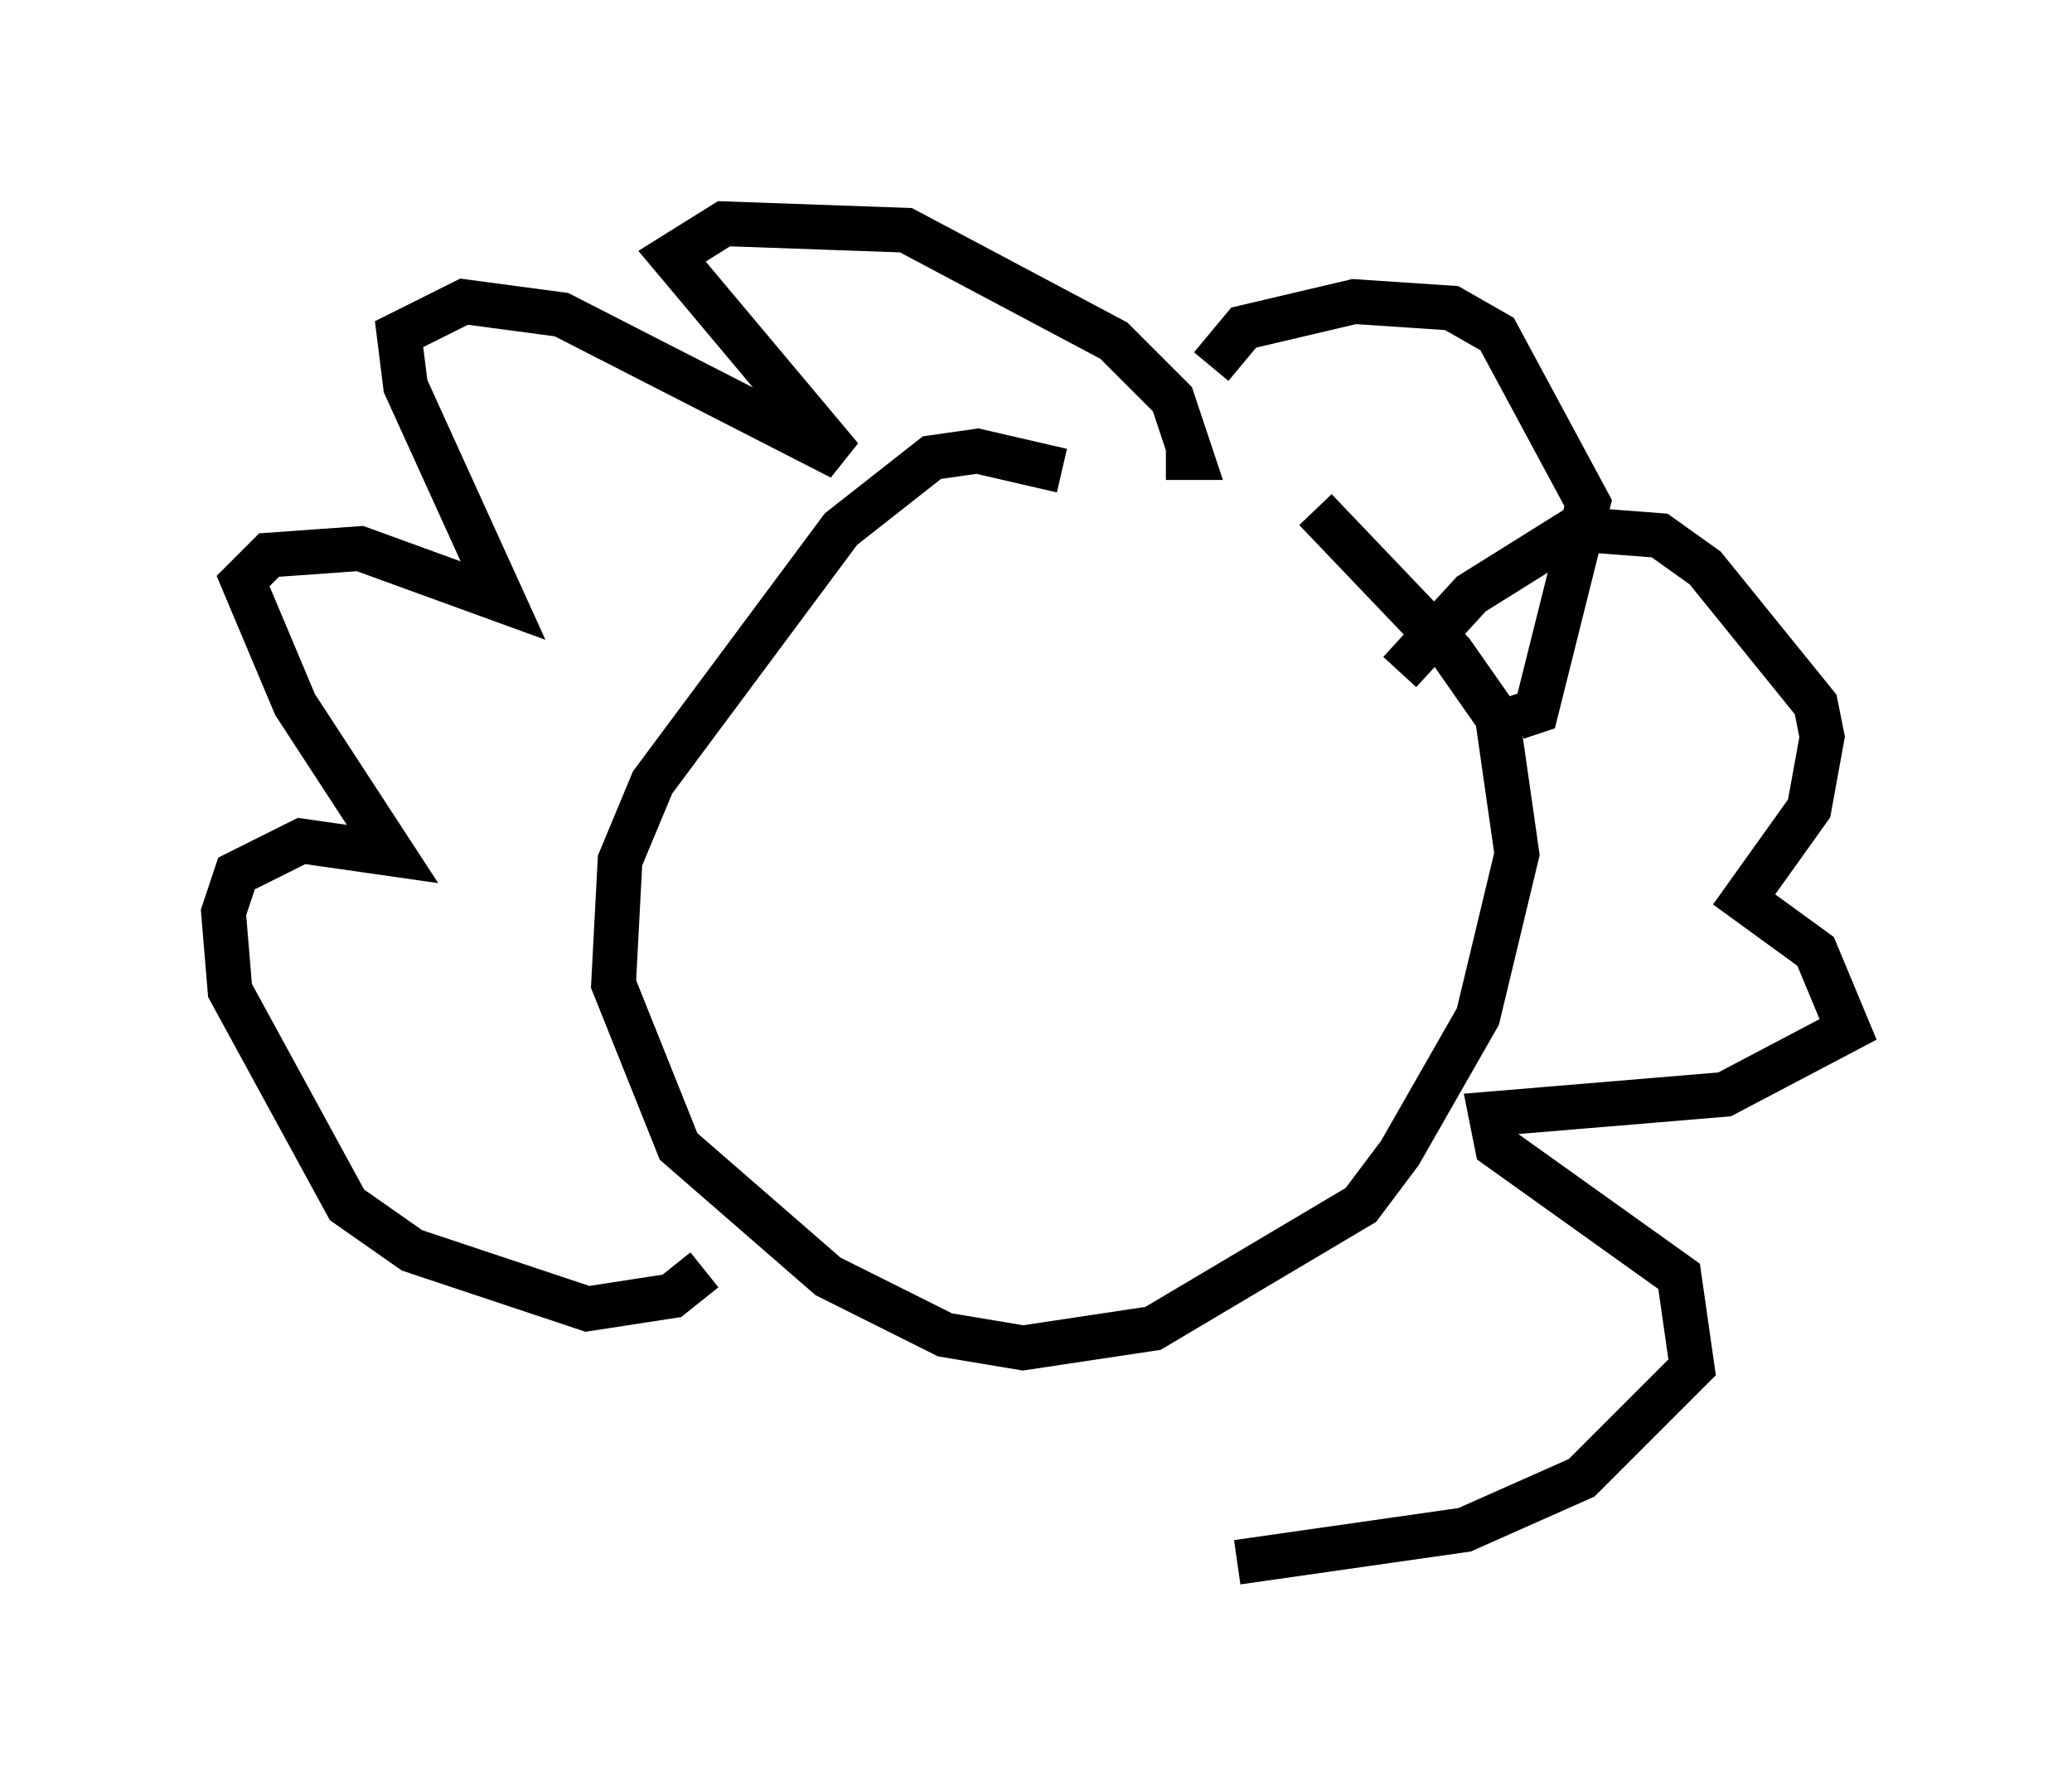 <?xml version="1.0" encoding="utf-8" ?>
<svg baseProfile="full" height="39.922" version="1.1" width="46.313" xmlns="http://www.w3.org/2000/svg" xmlns:ev="http://www.w3.org/2001/xml-events" xmlns:xlink="http://www.w3.org/1999/xlink"><defs /><rect fill="white" height="39.922" width="46.313" x="0" y="0" /><path d="M25.626, 10.374 m3.777, 1.017 l3.05, 3.196 1.017, 1.453 l0.436, 3.05 -0.872, 3.631 l-1.743, 3.05 -0.872, 1.162 l-4.648, 2.76 -2.905, 0.436 l-1.743, -0.291 -2.615, -1.307 l-3.341, -2.905 -1.453, -3.631 l0.145, -2.76 0.726, -1.743 l4.212, -5.665 2.034, -1.598 l1.017, -0.145 1.888, 0.436 m2.324, -0.291 l0.581, 0.0 -0.436, -1.307 l-1.307, -1.307 -4.648, -2.469 l-4.067, -0.145 -1.162, 0.726 l3.777, 4.503 -6.246, -3.196 l-2.179, -0.291 -1.453, 0.726 l0.145, 1.162 2.179, 4.793 l-3.196, -1.162 -2.034, 0.145 l-0.581, 0.581 1.162, 2.76 l2.179, 3.341 -2.034, -0.291 l-1.453, 0.726 -0.291, 0.872 l0.145, 1.743 2.615, 4.793 l1.453, 1.017 3.922, 1.307 l1.888, -0.291 0.726, -0.581 m15.542, -13.363 l1.598, -1.743 2.324, -1.453 l1.888, 0.145 1.017, 0.726 l2.469, 3.05 0.145, 0.726 l-0.291, 1.598 -1.453, 2.034 l1.598, 1.162 0.726, 1.743 l-2.76, 1.453 -5.229, 0.436 l0.145, 0.726 4.067, 2.905 l0.291, 2.034 -2.469, 2.469 l-2.615, 1.162 -5.084, 0.726 m-0.581, -26.726 l0.726, -0.872 2.469, -0.581 l2.179, 0.145 1.017, 0.581 l2.034, 3.777 -1.162, 4.648 l-0.436, 0.145 " fill="none" stroke="black" stroke-width="1" /></svg>